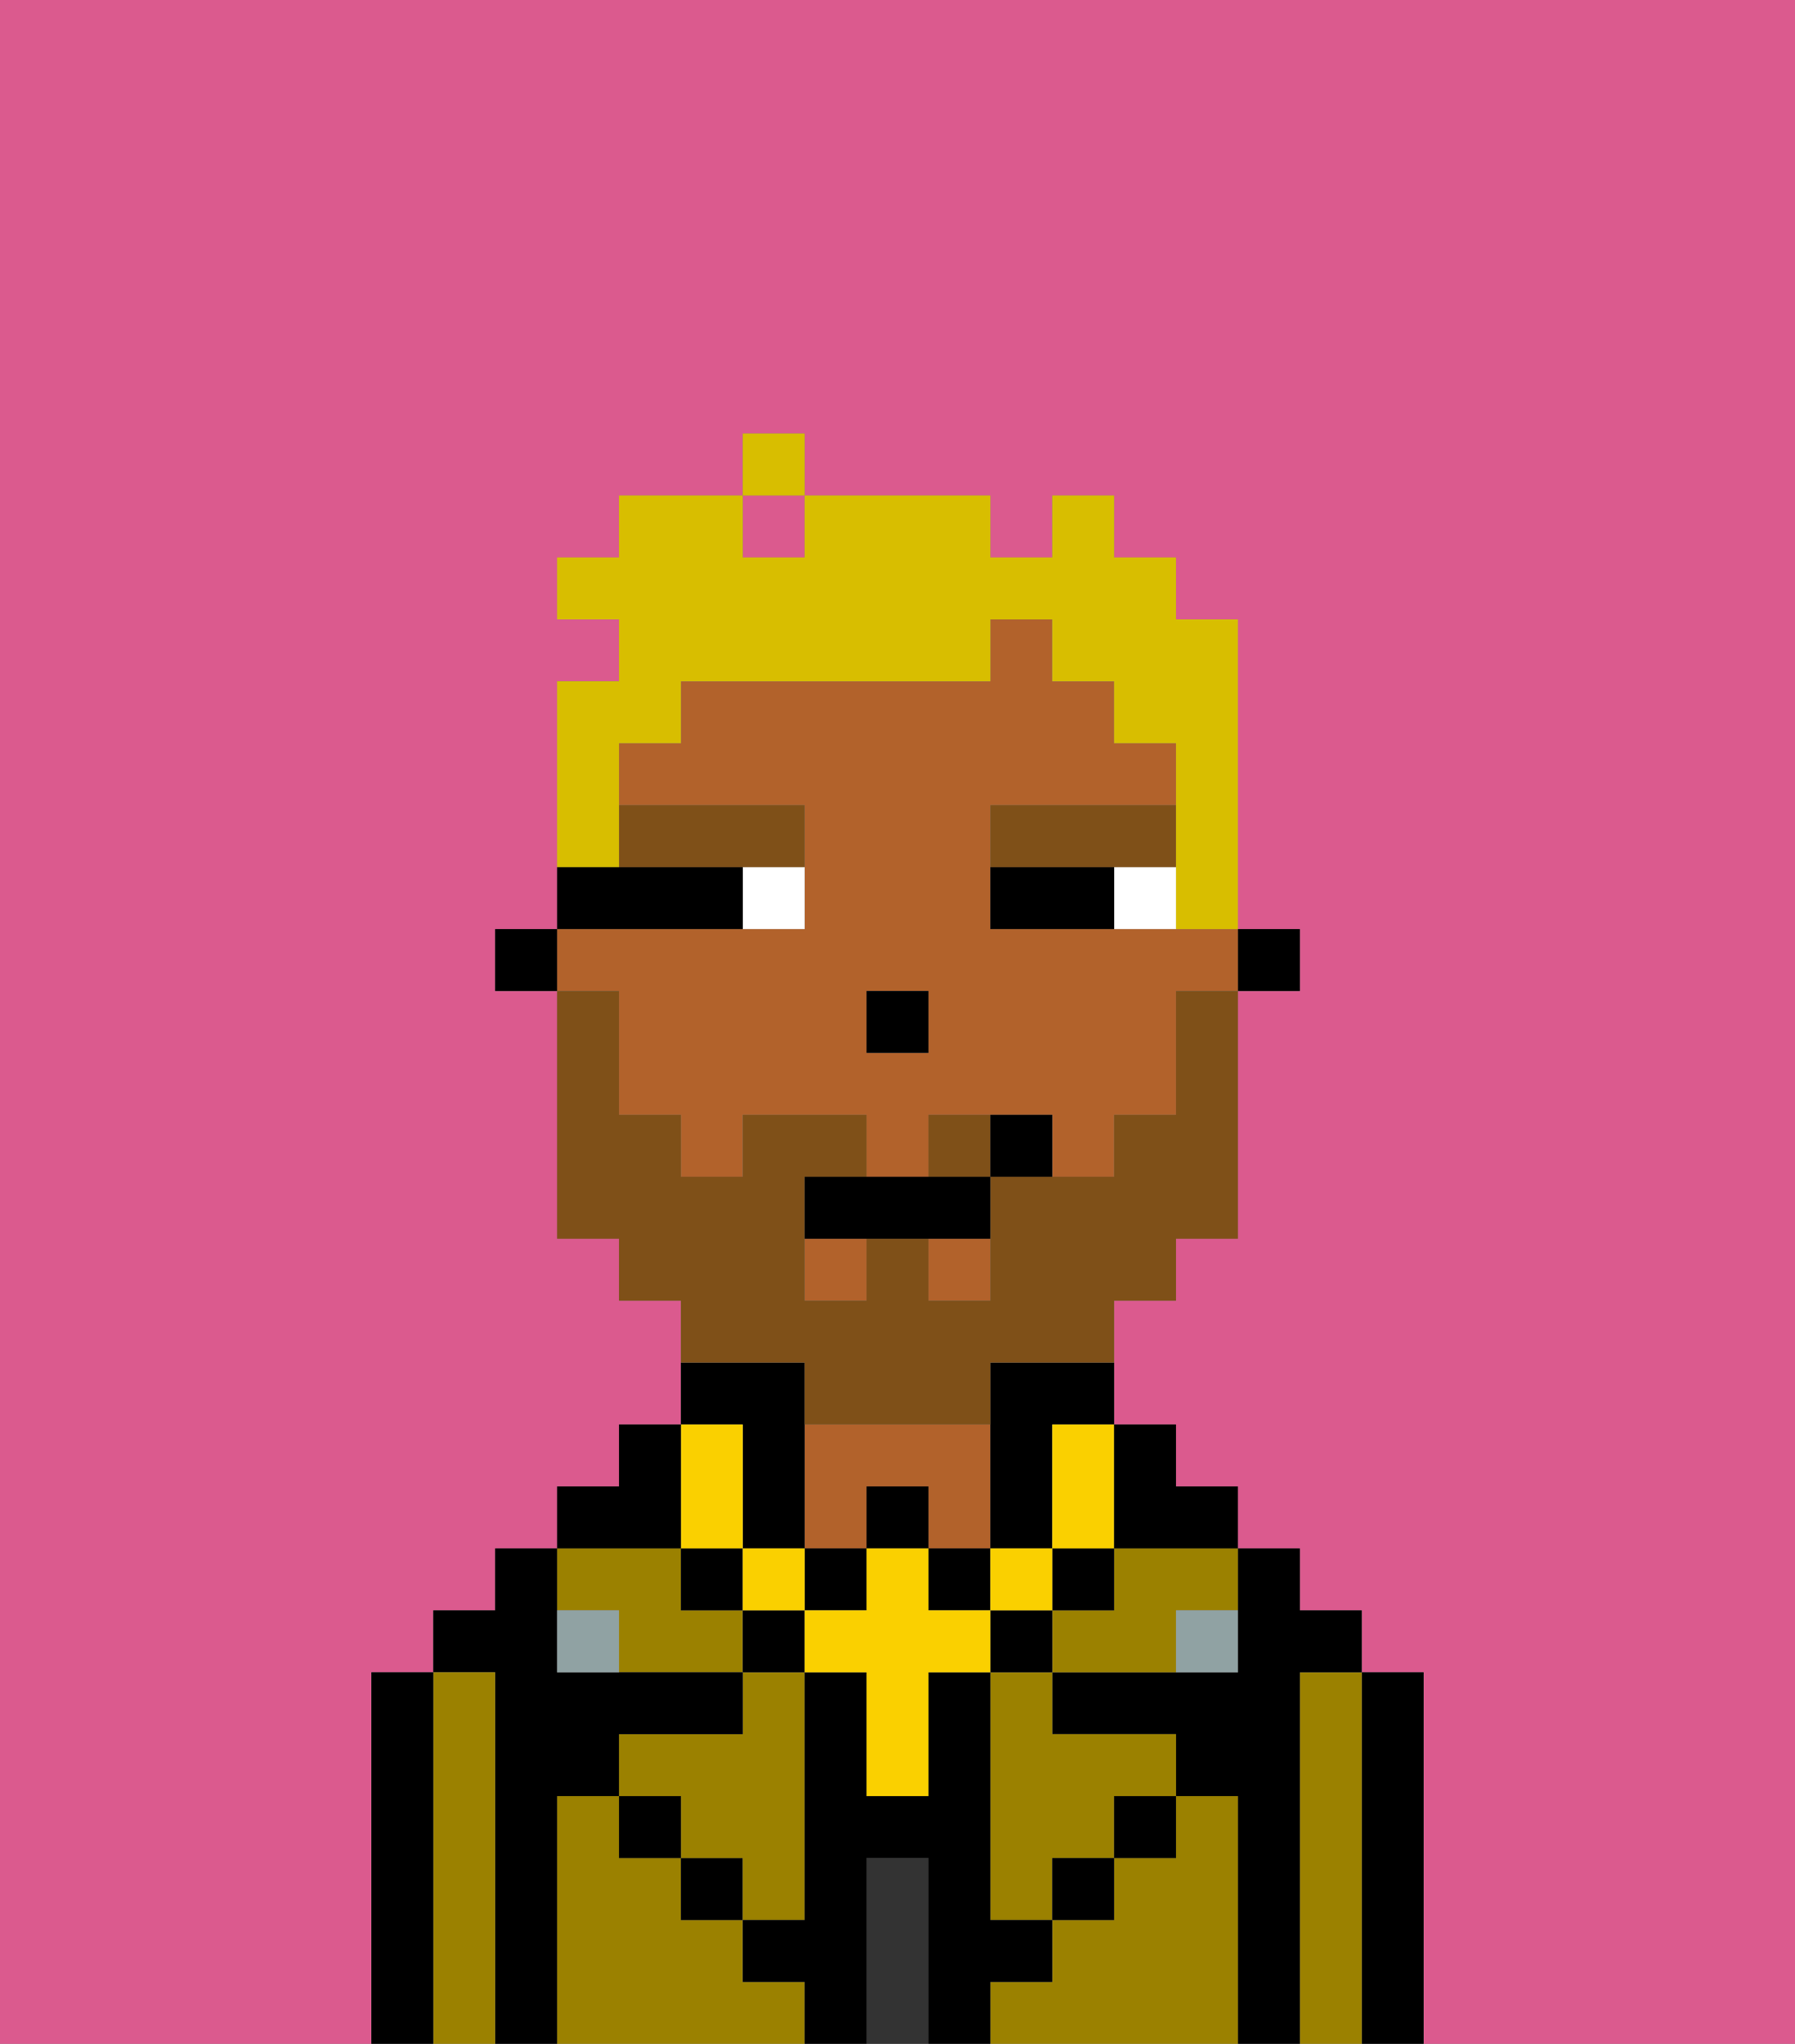 <svg xmlns="http://www.w3.org/2000/svg" viewBox="0 0 29 33"><rect x="0" y="0" width="29" height="33" fill="#808080" stroke="none"/><defs><style>polygon,rect,path{shape-rendering:crispedges;}.eb195-1{fill:#db5a8e;}.eb195-2{fill:#000000;}.eb195-3{fill:#9b8100;}.eb195-4{fill:#333333;}.eb195-5{fill:#b2622b;}.eb195-6{fill:#90a2a3;}.eb195-7{fill:#ffffff;}.eb195-8{fill:#7f5018;}.eb195-9{fill:#fad000;}.eb195-10{fill:#7f5018;}.eb195-11{fill:#d8be00;}</style></defs><rect class="eb195-1" x="12" y="8" width="1" height="1"/><path class="eb195-1" d="M0,33H6V27H7V26H8V25H9V24h1V23h1V21H10V20H9V16H8V15H9V11h1V10H9V9h1V8h2V7h1V8h3V9h1V8h1V9h1v1h1v5h1v1H20v4H19v1H18v2h1v1h1v1h1v1h1v1h1v6h6V0H0Z"/><path class="eb195-2" d="M23,27H22v6h1V27Z"/><path class="eb195-3" d="M22,27H21v6h1V27Z"/><path class="eb195-2" d="M21,27h1V26H21V25H20v2H17v1h2v1h1v4h1V27Z"/><path class="eb195-3" d="M20,29H19v1H18v1H17v1H16v1h4V29Z"/><path class="eb195-3" d="M16,28v3h1V30h1V29h1V28H17V27H16Z"/><path class="eb195-3" d="M18,26H17v1h2V26h1V25H18Z"/><rect class="eb195-2" x="18" y="29" width="1" height="1"/><path class="eb195-4" d="M15,30H14v3h1V30Z"/><path class="eb195-5" d="M14,24h1v1h1V23H13v2h1Z"/><path class="eb195-3" d="M12,32V31H11V30H10V29H9v4h4V32Z"/><rect class="eb195-2" x="11" y="30" width="1" height="1"/><path class="eb195-3" d="M10,26v1h2V26H11V25H9v1Z"/><path class="eb195-3" d="M12,28H10v1h1v1h1v1h1V27H12Z"/><path class="eb195-2" d="M9,29h1V28h2V27H9V25H8v1H7v1H8v6H9V29Z"/><path class="eb195-3" d="M8,27H7v6H8V27Z"/><path class="eb195-2" d="M7,27H6v6H7V27Z"/><rect class="eb195-2" x="10" y="29" width="1" height="1"/><rect class="eb195-2" x="17" y="30" width="1" height="1"/><path class="eb195-2" d="M17,32V31H16V27H15v2H14V27H13v4H12v1h1v1h1V30h1v3h1V32Z"/><path class="eb195-6" d="M9,26v1h1V26Z"/><path class="eb195-6" d="M19,27h1V26H19Z"/><rect class="eb195-2" x="20" y="15" width="1" height="1"/><rect class="eb195-5" x="13" y="20" width="1" height="1"/><rect class="eb195-5" x="15" y="20" width="1" height="1"/><path class="eb195-5" d="M10,17v1h1v1h1V18h2v1h1V18h2v1h1V18h1V16h1V15H16V13h3V12H18V11H17V10H16v1H11v1H10v1h3v2H9v1h1Zm4-1h1v1H14Z"/><path class="eb195-2" d="M16,23v2h1V23h1V22H16Z"/><rect class="eb195-2" x="8" y="15" width="1" height="1"/><rect class="eb195-2" x="14" y="16" width="1" height="1"/><path class="eb195-7" d="M18,14v1h1V14Z"/><path class="eb195-7" d="M12,15h1V14H12Z"/><path class="eb195-2" d="M17,14H16v1h2V14Z"/><path class="eb195-2" d="M12,15V14H9v1h3Z"/><path class="eb195-8" d="M11,14h2V13H10v1Z"/><path class="eb195-8" d="M18,14h1V13H16v1h2Z"/><rect class="eb195-2" x="12" y="26" width="1" height="1"/><rect class="eb195-2" x="16" y="26" width="1" height="1"/><rect class="eb195-2" x="17" y="25" width="1" height="1"/><rect class="eb195-2" x="11" y="25" width="1" height="1"/><rect class="eb195-2" x="14" y="24" width="1" height="1"/><rect class="eb195-2" x="13" y="25" width="1" height="1"/><rect class="eb195-2" x="15" y="25" width="1" height="1"/><path class="eb195-2" d="M12,24v1h1V22H11v1h1Z"/><rect class="eb195-9" x="16" y="25" width="1" height="1"/><path class="eb195-9" d="M15,26V25H14v1H13v1h1v2h1V27h1V26Z"/><rect class="eb195-9" x="12" y="25" width="1" height="1"/><path class="eb195-9" d="M12,25V23H11v2Z"/><path class="eb195-9" d="M17,24v1h1V23H17Z"/><path class="eb195-2" d="M20,25V24H19V23H18v2Z"/><path class="eb195-2" d="M11,23H10v1H9v1h2Z"/><path class="eb195-10" d="M15,18v1h1V18Z"/><path class="eb195-10" d="M13,23h3V22h2V21h1V20h1V16H19v2H18v1H16v2H15V20H14v1H13V19h1V18H12v1H11V18H10V16H9v4h1v1h1v1h2Z"/><path class="eb195-2" d="M14,19H13v1h3V19H14Z"/><path class="eb195-2" d="M16,18v1h1V18Z"/><path class="eb195-11" d="M10,13V12h1V11h5V10h1v1h1v1h1v3h1V10H19V9H18V8H17V9H16V8H13V9H12V8H10V9H9v1h1v1H9v3h1Z"/><rect class="eb195-11" x="12" y="7" width="1" height="1"/></svg>